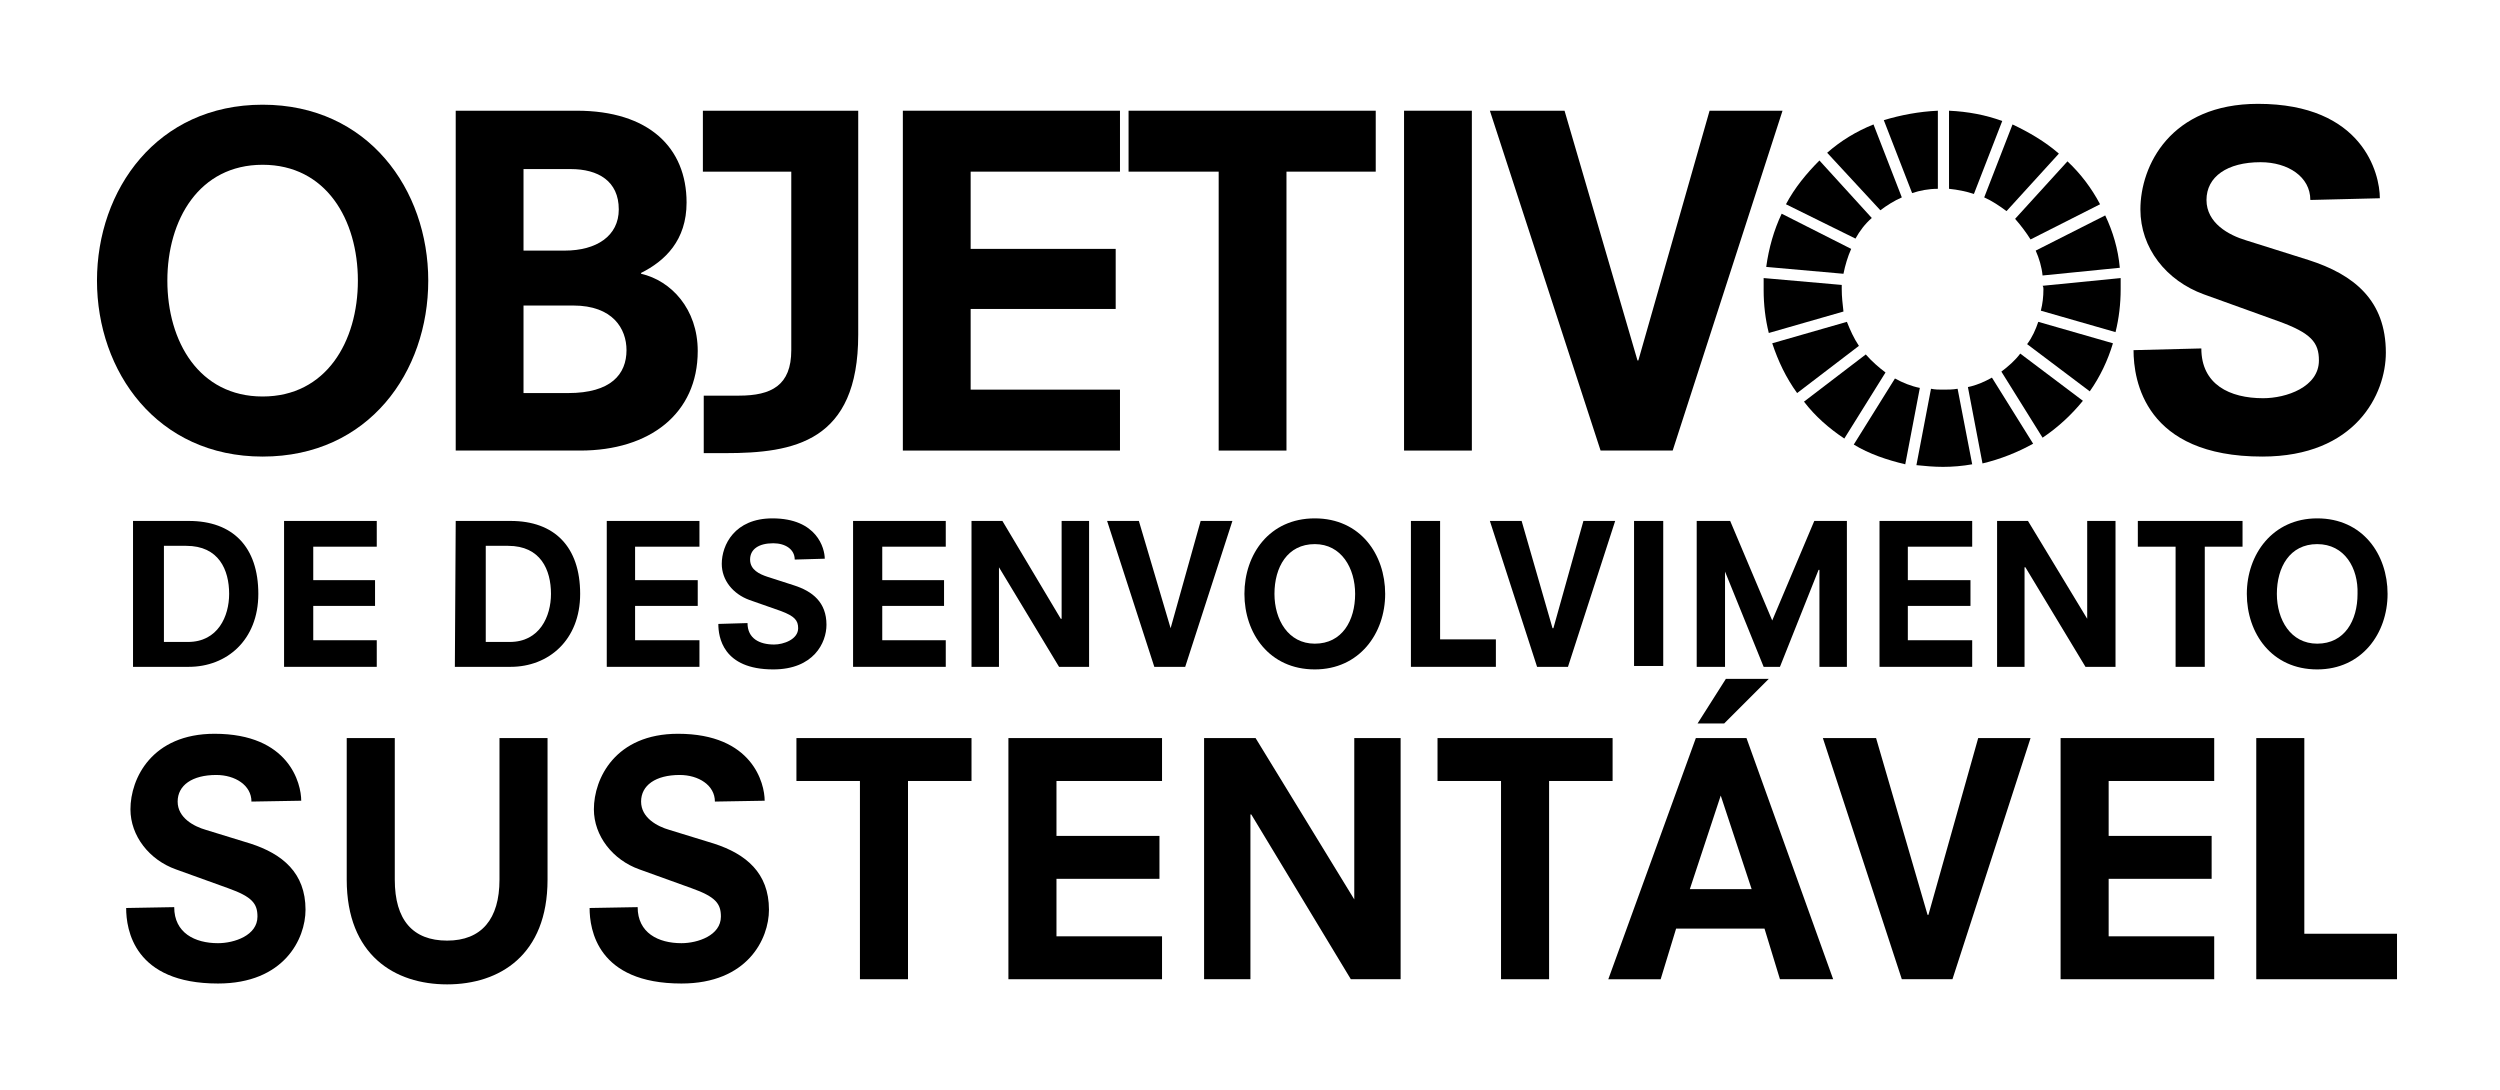 <?xml version="1.0" encoding="utf-8"?>
<!-- Generator: Adobe Illustrator 24.0.0, SVG Export Plug-In . SVG Version: 6.00 Build 0)  -->
<svg version="1.1" id="Layer_1" xmlns="http://www.w3.org/2000/svg" xmlns:xlink="http://www.w3.org/1999/xlink" x="0px" y="0px"
	 viewBox="0 0 291.3 127" style="enable-background:new 0 0 291.3 127;" xml:space="preserve">
<g>
	<path d="M29.3,93.4c0-1.9-1.9-3.1-4.1-3.1c-2.8,0-4.5,1.2-4.5,3.1s1.9,2.9,3.3,3.3l5.2,1.6c3.7,1.2,6.4,3.4,6.4,7.7
		c0,3.4-2.5,8.6-10.2,8.6c-9.8,0-10.7-6.3-10.7-8.8l5.6-0.1c0,3,2.4,4.2,5.1,4.2c1.9,0,4.6-0.9,4.6-3.1c0-1.5-0.6-2.3-3.4-3.3
		l-6.1-2.2c-3.1-1.1-5.3-3.9-5.3-7c0-3.6,2.5-8.8,9.8-8.8c8.7,0,10.1,5.8,10.1,7.8L29.3,93.4z"/>
	<path d="M15.6,60.7H22c5.1,0,8.1,3,8.1,8.5c0,5.4-3.7,8.5-8.1,8.5h-6.5v-17C15.5,60.7,15.6,60.7,15.6,60.7z M21.9,74.8
		c3.5,0,4.8-3,4.8-5.6c0-2.8-1.2-5.6-5-5.6h-2.6v11.2H21.9L21.9,74.8z"/>
	<polygon points="33.1,60.7 43.9,60.7 43.9,63.7 36.5,63.7 36.5,67.6 43.7,67.6 43.7,70.6 36.5,70.6 36.5,74.6 43.9,74.6 43.9,77.7 
		33.1,77.7 	"/>
	<g>
		<path d="M216.2,27.8c0.5-0.9,1.1-1.7,1.9-2.4l-6.1-6.7c-1.5,1.5-2.9,3.2-3.9,5.1L216.2,27.8z"/>
		<path d="M231.2,23c0.9,0.4,1.8,1,2.6,1.6l6.1-6.7c-1.6-1.4-3.5-2.5-5.4-3.4L231.2,23z"/>
		<path d="M245.3,25.1l-8.1,4.1c0.4,0.9,0.7,1.9,0.8,2.9l9-0.9C246.8,29,246.2,27,245.3,25.1"/>
		<path d="M236.6,27.9l8.1-4.1c-1-1.9-2.3-3.6-3.8-5l-6.1,6.7C235.5,26.3,236.1,27.1,236.6,27.9"/>
		<path d="M214.6,33.7c0-0.2,0-0.4,0-0.5l-9.1-0.8c0,0.4,0,0.9,0,1.4c0,1.7,0.2,3.4,0.6,5l8.7-2.5C214.7,35.4,214.6,34.6,214.6,33.7
			"/>
		<path d="M235.4,41.2c-0.6,0.8-1.4,1.5-2.2,2.1L238,51c1.8-1.2,3.4-2.7,4.7-4.3L235.4,41.2z"/>
		<path d="M238.1,33.7c0,0.9-0.1,1.7-0.3,2.5l8.7,2.5c0.4-1.6,0.6-3.3,0.6-5c0-0.4,0-0.9,0-1.3l-9.1,0.9
			C238.1,33.4,238.1,33.6,238.1,33.7"/>
		<path d="M217.4,41.3l-7.2,5.5c1.3,1.7,2.9,3.1,4.7,4.3l4.8-7.7C218.9,42.8,218.1,42.1,217.4,41.3"/>
		<path d="M214.8,31.9c0.2-1,0.5-2,0.9-2.9l-8.1-4.1c-0.9,1.9-1.5,4-1.8,6.2L214.8,31.9z"/>
		<path d="M236.9,51.7l-4.8-7.7c-0.9,0.5-1.8,0.9-2.8,1.1L231,54C233.1,53.5,235.1,52.7,236.9,51.7"/>
		<path d="M237.5,37.5c-0.3,0.9-0.7,1.8-1.3,2.6l7.3,5.5c1.2-1.7,2.1-3.6,2.7-5.6L237.5,37.5z"/>
		<path d="M228.1,45.3c-0.6,0.1-1.1,0.1-1.7,0.1c-0.5,0-0.9,0-1.4-0.1l-1.7,8.9c1,0.1,2,0.2,3.1,0.2s2.3-0.1,3.4-0.3L228.1,45.3z"/>
		<path d="M227.1,22c1,0.1,2,0.3,2.9,0.6l3.3-8.5c-1.9-0.7-4-1.1-6.2-1.2V22z"/>
		<path d="M223.7,45.2c-1-0.2-2-0.6-2.9-1.1l-4.8,7.7c1.8,1.1,3.9,1.8,6,2.3L223.7,45.2z"/>
		<path d="M222.8,22.5c0.9-0.3,1.9-0.5,3-0.5v-9.1c-2.2,0.1-4.3,0.5-6.3,1.1L222.8,22.5z"/>
		<path d="M216.6,40.3c-0.6-0.9-1-1.8-1.4-2.8l-8.7,2.5c0.7,2.1,1.6,4,2.9,5.8L216.6,40.3z"/>
		<path d="M219.1,24.5c0.8-0.6,1.6-1.1,2.5-1.5l-3.3-8.5c-2,0.8-3.8,1.9-5.4,3.3L219.1,24.5z"/>
		<path d="M53.1,12.9h14.1c8.4,0,12.8,4.3,12.8,10.7c0,4.4-2.5,6.8-5.3,8.2v0.1c3.5,0.8,6.6,4.1,6.6,9c0,7.3-5.6,11.6-13.7,11.6
			H53.1V12.9z M65.8,29.2c3.7,0,6.3-1.7,6.3-4.8c0-3.3-2.4-4.7-5.6-4.7H61v9.5H65.8z M66.2,45.8c5,0,6.8-2.2,6.8-5
			c0-2.5-1.6-5.2-6.2-5.2H61v10.2H66.2z"/>
		<path d="M81.9,12.9H100V39c0,12.5-7.5,13.8-15.5,13.8H82v-6.7h4.1c3.8,0,6.1-1.2,6.1-5.3V20H81.9V12.9z"/>
		<polygon points="105.2,12.9 130.5,12.9 130.5,20 113.1,20 113.1,29 130,29 130,36 113.1,36 113.1,45.4 130.5,45.4 130.5,52.5 
			105.2,52.5 		"/>
		<polygon points="142,20 131.5,20 131.5,12.9 160.3,12.9 160.3,20 149.9,20 149.9,52.5 142,52.5 		"/>
		<rect x="163.6" y="12.9" width="7.9" height="39.6"/>
		<polygon points="199.2,12.9 207.7,12.9 194.9,52.5 186.5,52.5 173.6,12.9 182.3,12.9 190.8,42 190.9,42 		"/>
		<path d="M30.6,12.2c12.3,0,19.3,9.9,19.3,20.5S43,53.2,30.6,53.2c-12.3,0-19.3-9.9-19.3-20.5S18.3,12.2,30.6,12.2 M30.6,19.2
			c-7.4,0-11.1,6.4-11.1,13.5s3.7,13.5,11.1,13.5s11.1-6.4,11.1-13.5S38,19.2,30.6,19.2"/>
		<path d="M269.2,23.3c0-2.7-2.6-4.4-5.8-4.4c-3.9,0-6.3,1.7-6.3,4.4s2.6,4.1,4.6,4.7l7.3,2.3c5.3,1.7,9,4.7,9,10.8
			c0,4.8-3.5,12.1-14.4,12.1c-13.7,0-15-8.9-15-12.4l7.9-0.2c0,4.2,3.3,5.8,7.2,5.8c2.7,0,6.5-1.3,6.5-4.4c0-2.1-0.9-3.2-4.8-4.6
			l-8.6-3.1c-4.4-1.6-7.4-5.4-7.4-9.9c0-5.1,3.5-12.3,13.7-12.3c12.2,0,14.2,8.1,14.2,11L269.2,23.3z"/>
		<path d="M58.2,86h5.6v16.5c0,8.8-5.6,12.2-11.7,12.2s-11.7-3.4-11.7-12.2V86H46v16.5c0,4.7,2.1,7.1,6.1,7.1s6.1-2.5,6.1-7.1
			C58.2,102.5,58.2,86,58.2,86z"/>
		<path d="M83.3,93.4c0-1.9-1.9-3.1-4.1-3.1c-2.8,0-4.5,1.2-4.5,3.1s1.9,2.9,3.3,3.3l5.2,1.6c3.7,1.2,6.4,3.4,6.4,7.7
			c0,3.4-2.5,8.6-10.2,8.6c-9.8,0-10.7-6.3-10.7-8.8l5.6-0.1c0,3,2.4,4.2,5.1,4.2c1.9,0,4.6-0.9,4.6-3.1c0-1.5-0.6-2.3-3.4-3.3
			l-6.1-2.2c-3.1-1.1-5.3-3.9-5.3-7c0-3.6,2.5-8.8,9.8-8.8c8.7,0,10.1,5.8,10.1,7.8L83.3,93.4z"/>
		<polygon points="100.2,91 92.8,91 92.8,86 113.2,86 113.2,91 105.8,91 105.8,114.1 100.2,114.1 		"/>
		<polygon points="117.5,86 135.4,86 135.4,91 123.1,91 123.1,97.4 135.1,97.4 135.1,102.4 123.1,102.4 123.1,109.1 135.4,109.1 
			135.4,114.1 117.5,114.1 		"/>
		<polygon points="145.8,94.9 145.7,94.9 145.7,114.1 140.3,114.1 140.3,86 146.3,86 157.8,104.8 157.8,104.8 157.8,86 163.2,86 
			163.2,114.1 157.4,114.1 		"/>
		<polygon points="174.9,91 167.5,91 167.5,86 187.9,86 187.9,91 180.5,91 180.5,114.1 174.9,114.1 		"/>
		<path d="M205.6,108.2h-10.3l-1.8,5.9h-6.1L197.6,86h5.9l10.1,28.1h-6.2L205.6,108.2z M200.5,92.7L200.5,92.7l-3.6,10.9h7.2
			L200.5,92.7z M201.1,79.1h5l-5.2,5.2h-3.1L201.1,79.1z"/>
		<polygon points="230.5,86 236.6,86 227.5,114.1 221.6,114.1 212.4,86 218.6,86 224.6,106.6 224.7,106.6 		"/>
		<polygon points="240.1,86 258,86 258,91 245.7,91 245.7,97.4 257.7,97.4 257.7,102.4 245.7,102.4 245.7,109.1 258,109.1 
			258,114.1 240.1,114.1 		"/>
		<polygon points="262.9,86 268.5,86 268.5,108.8 279.3,108.8 279.3,114.1 262.9,114.1 		"/>
		<path d="M53.1,60.7h6.4c5.1,0,8.1,3,8.1,8.5c0,5.4-3.7,8.5-8.1,8.5H53L53.1,60.7L53.1,60.7z M59.4,74.8c3.5,0,4.8-3,4.8-5.6
			c0-2.8-1.2-5.6-5-5.6h-2.6v11.2H59.4L59.4,74.8z"/>
		<polygon points="70.7,60.7 81.5,60.7 81.5,63.7 74,63.7 74,67.6 81.3,67.6 81.3,70.6 74,70.6 74,74.6 81.5,74.6 81.5,77.7 
			70.7,77.7 		"/>
		<path d="M92.6,65.2c0-1.2-1.1-1.9-2.5-1.9c-1.7,0-2.7,0.7-2.7,1.9c0,1.2,1.1,1.7,2,2l3.1,1c2.2,0.7,3.8,2,3.8,4.6
			c0,2.1-1.5,5.2-6.2,5.2c-5.9,0-6.4-3.8-6.4-5.3l3.4-0.1c0,1.8,1.4,2.5,3.1,2.5c1.1,0,2.8-0.6,2.8-1.9c0-0.9-0.4-1.4-2-2l-3.7-1.3
			c-1.9-0.7-3.2-2.3-3.2-4.2c0-2.2,1.5-5.3,5.9-5.3c5.2,0,6.1,3.5,6.1,4.7L92.6,65.2z"/>
		<polygon points="99.4,60.7 110.2,60.7 110.2,63.7 102.8,63.7 102.8,67.6 110,67.6 110,70.6 102.8,70.6 102.8,74.6 110.2,74.6 
			110.2,77.7 99.4,77.7 		"/>
		<polygon points="116.4,66.1 116.4,66.1 116.4,77.7 113.2,77.7 113.2,60.7 116.8,60.7 123.6,72.1 123.7,72.1 123.7,60.7 
			126.9,60.7 126.9,77.7 123.4,77.7 		"/>
		<polygon points="139.9,60.7 143.6,60.7 138.1,77.7 134.5,77.7 129,60.7 132.7,60.7 136.4,73.2 136.4,73.2 		"/>
		<path d="M153.2,60.4c5.3,0,8.2,4.2,8.2,8.8s-3,8.8-8.2,8.8c-5.3,0-8.2-4.2-8.2-8.8S147.9,60.4,153.2,60.4 M153.2,63.4
			c-3.2,0-4.7,2.7-4.7,5.8c0,3,1.6,5.8,4.7,5.8c3.2,0,4.7-2.7,4.7-5.8C157.9,66.2,156.3,63.4,153.2,63.4"/>
		<polygon points="164.4,60.7 167.8,60.7 167.8,74.5 174.3,74.5 174.3,77.7 164.4,77.7 		"/>
		<polygon points="184.5,60.7 188.2,60.7 182.7,77.7 179.1,77.7 173.6,60.7 177.3,60.7 180.9,73.2 181,73.2 		"/>
		<rect x="190.4" y="60.7" width="3.4" height="16.9"/>
		<polygon points="212,66.4 211.9,66.4 207.4,77.7 205.5,77.7 201,66.6 201,66.6 201,77.7 197.7,77.7 197.7,60.7 201.6,60.7 
			206.5,72.3 211.4,60.7 215.2,60.7 215.2,77.7 212,77.7 		"/>
		<polygon points="219,60.7 229.8,60.7 229.8,63.7 222.3,63.7 222.3,67.6 229.6,67.6 229.6,70.6 222.3,70.6 222.3,74.6 229.8,74.6 
			229.8,77.7 219,77.7 		"/>
		<polygon points="236,66.1 235.9,66.1 235.9,77.7 232.7,77.7 232.7,60.7 236.3,60.7 243.2,72.1 243.2,72.1 243.2,60.7 246.5,60.7 
			246.5,77.7 243,77.7 		"/>
		<polygon points="253.5,63.7 249.1,63.7 249.1,60.7 261.3,60.7 261.3,63.7 256.9,63.7 256.9,77.7 253.5,77.7 		"/>
		<path d="M270,60.4c5.3,0,8.2,4.2,8.2,8.8s-3,8.8-8.2,8.8c-5.3,0-8.2-4.2-8.2-8.8S264.8,60.4,270,60.4 M270,63.4
			c-3.2,0-4.7,2.7-4.7,5.8c0,3,1.6,5.8,4.7,5.8c3.2,0,4.7-2.7,4.7-5.8C274.8,66.2,273.2,63.4,270,63.4"/>
	</g>
</g>
</svg>
